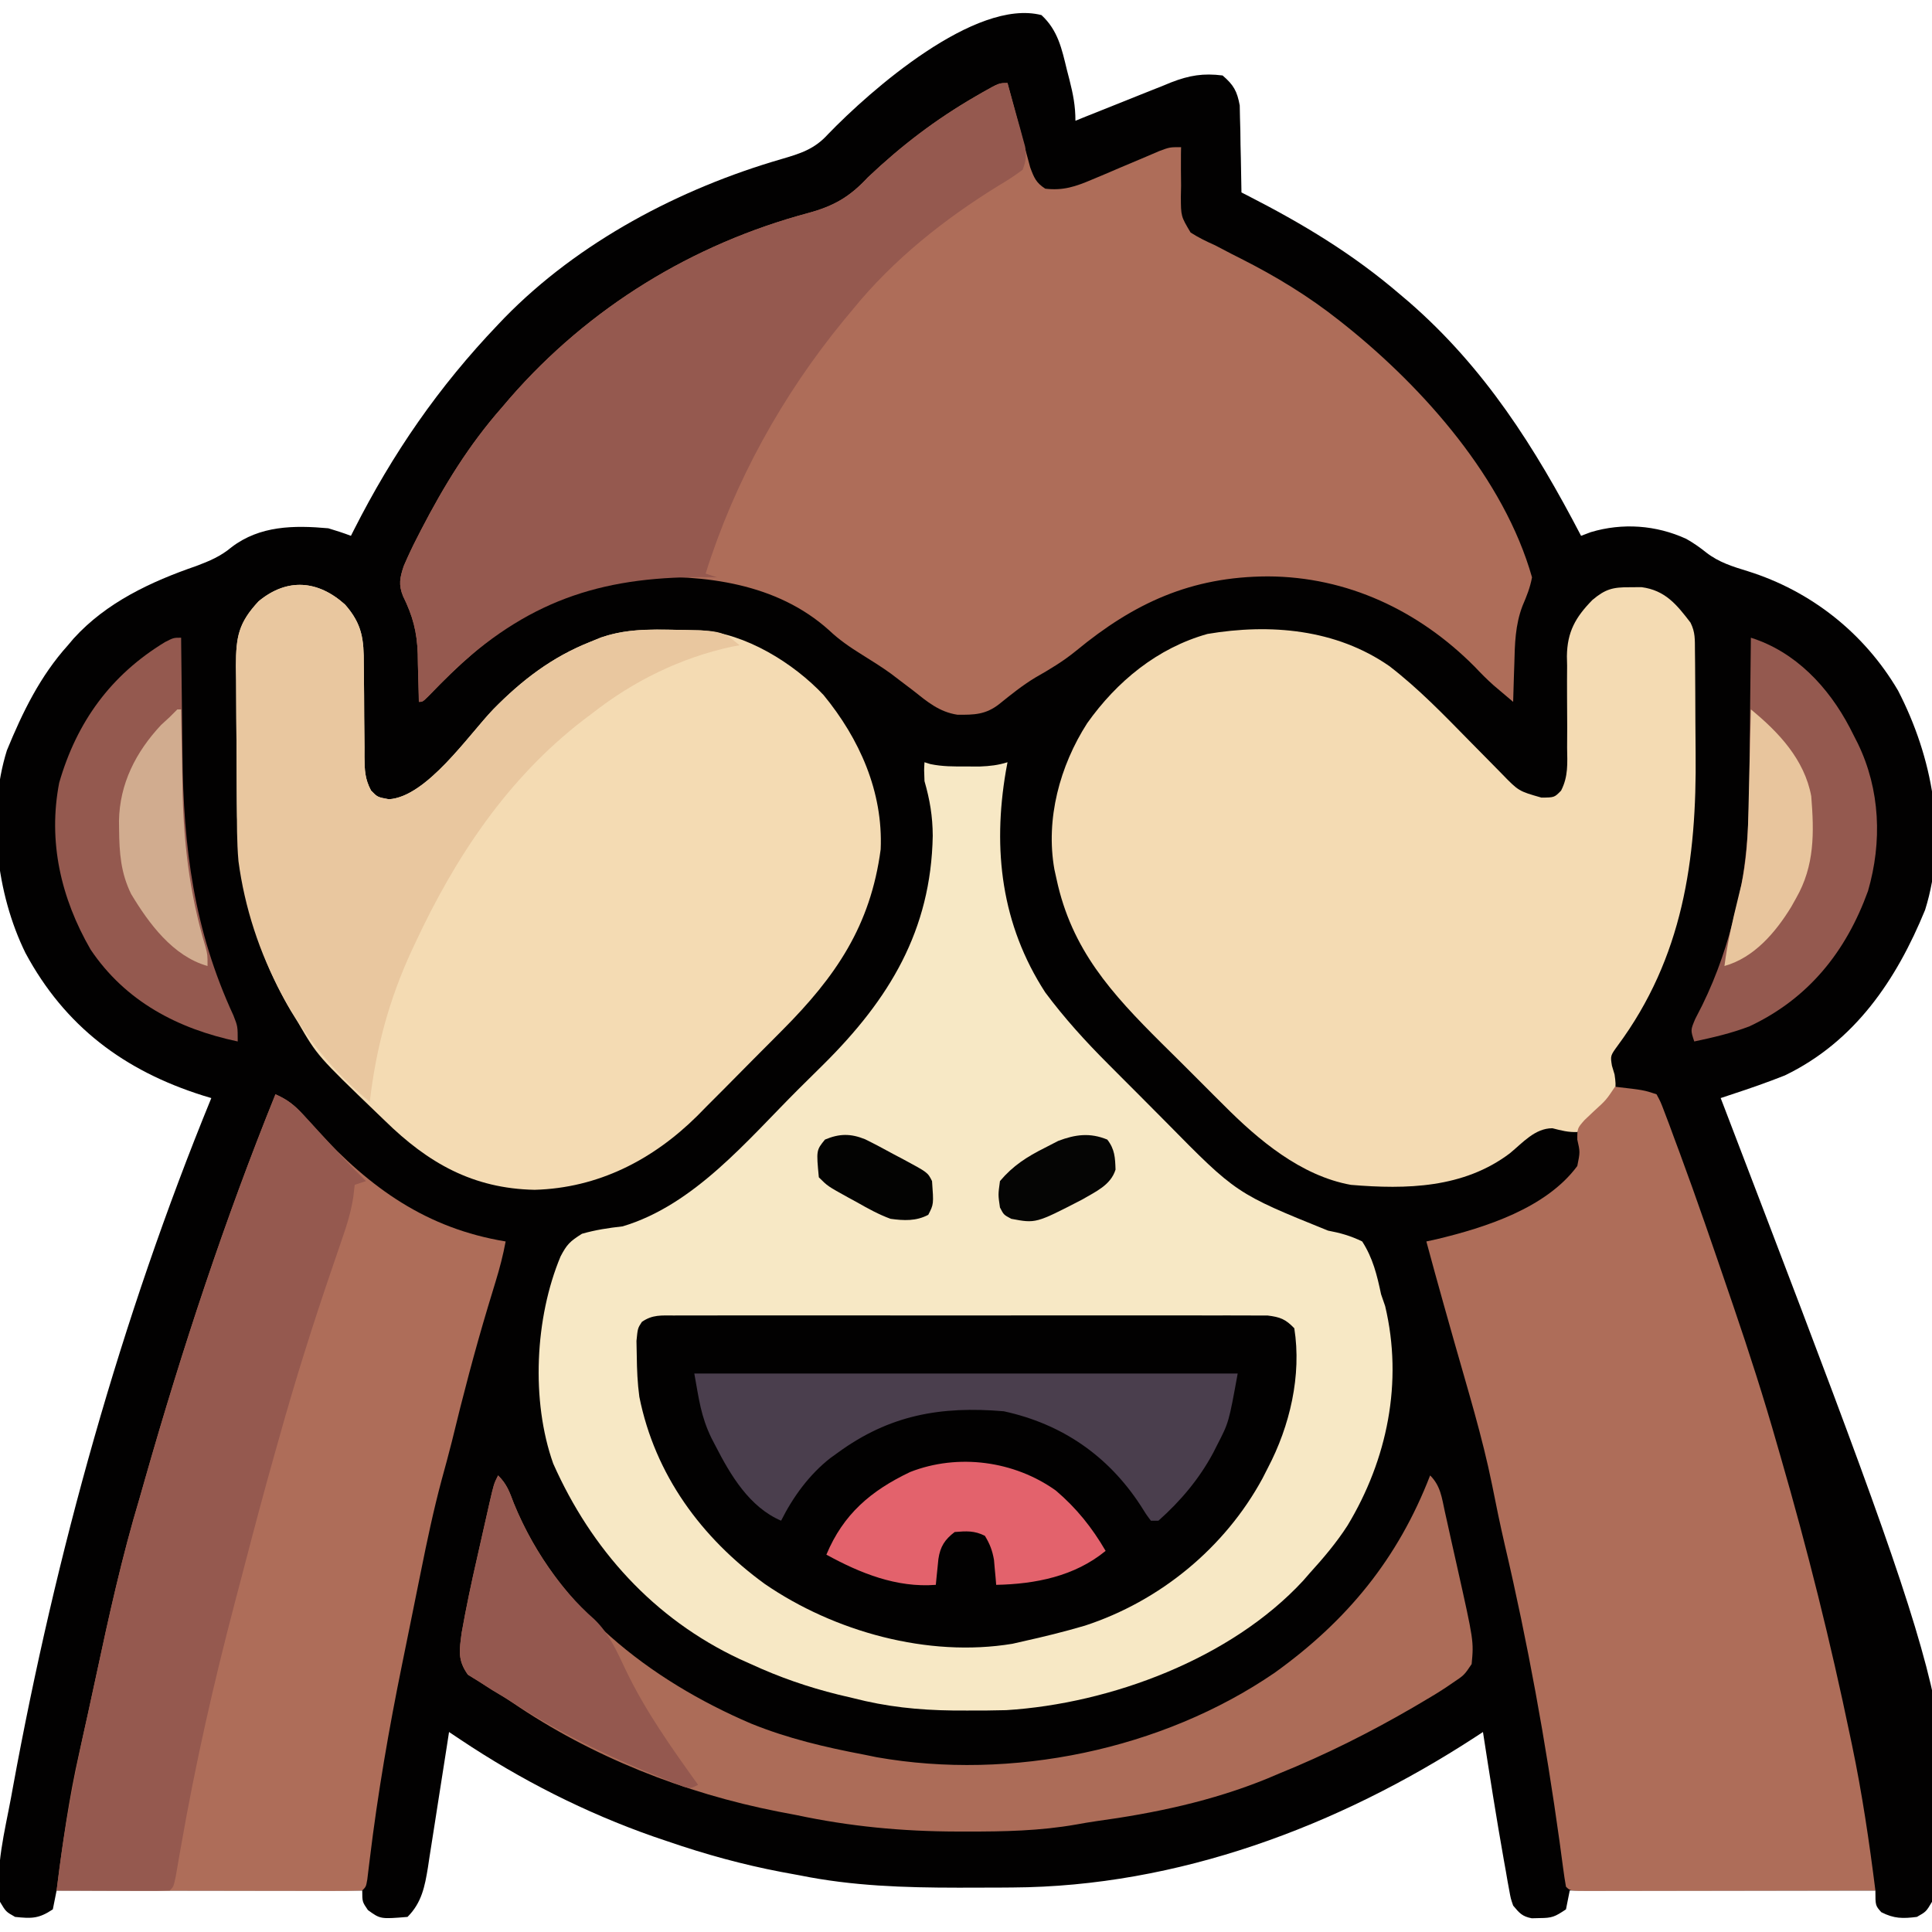 <?xml version="1.0" encoding="UTF-8"?>
<svg version="1.1" xmlns="http://www.w3.org/2000/svg" width="512" height="512">
<path d="M0 0 C4.384 4.055 5.395 8.966 6.75 14.562 C6.97 15.413 7.191 16.263 7.418 17.139 C8.38 20.949 9 24.029 9 28 C9.897 27.636 10.794 27.273 11.719 26.898 C15.075 25.543 18.439 24.205 21.805 22.873 C23.256 22.296 24.705 21.714 26.152 21.127 C28.242 20.28 30.339 19.451 32.438 18.625 C33.074 18.363 33.711 18.1 34.367 17.83 C39.203 15.956 42.904 15.357 48 16 C50.939 18.524 51.844 20.156 52.546 23.954 C52.567 25.017 52.588 26.08 52.609 27.176 C52.642 28.333 52.674 29.49 52.707 30.682 C52.721 31.88 52.735 33.078 52.75 34.312 C52.794 36.139 52.794 36.139 52.84 38.002 C52.91 41.001 52.963 44 53 47 C53.513 47.261 54.025 47.522 54.554 47.791 C69.223 55.293 82.441 63.224 95 74 C95.81 74.686 96.619 75.372 97.453 76.078 C117.508 93.545 130.792 114.574 143 138 C144.276 137.517 144.276 137.517 145.578 137.023 C154.004 134.503 162.892 135.147 170.859 138.797 C172.802 139.889 174.45 141.051 176.188 142.438 C179.538 145.037 183.185 146.149 187.188 147.375 C203.954 152.633 218.053 163.78 227 179 C236.055 196.52 240.242 217.813 234.168 237.148 C226.593 255.642 215.572 272.039 197 281 C192.38 282.831 187.725 284.458 183 286 C182.01 286.33 181.02 286.66 180 287 C180.473 288.229 180.473 288.229 180.955 289.483 C243.155 451.995 243.155 451.995 236 500 C234.438 502.625 234.438 502.625 232 504 C228.254 504.468 225.941 504.482 222.562 502.75 C221 501 221 501 221 497 C194.27 497 167.54 497 140 497 C139.67 498.65 139.34 500.3 139 502 C136.031 503.979 135.343 504.294 132 504.312 C131.319 504.329 130.639 504.346 129.938 504.363 C127.393 503.886 126.646 502.971 125 501 C124.356 499.128 124.356 499.128 123.973 496.992 C123.747 495.776 123.747 495.776 123.517 494.536 C123.367 493.658 123.217 492.78 123.062 491.875 C122.898 490.967 122.734 490.058 122.565 489.122 C120.546 477.777 118.763 466.388 117 455 C115.981 455.667 115.981 455.667 114.941 456.347 C78.63 479.997 36.048 495.976 -7.73 496.203 C-8.635 496.21 -9.54 496.217 -10.473 496.224 C-13.378 496.242 -16.282 496.248 -19.188 496.25 C-20.178 496.251 -21.168 496.252 -22.188 496.253 C-36.351 496.243 -50.08 495.82 -64 493 C-65.652 492.694 -67.305 492.39 -68.957 492.086 C-79.217 490.126 -89.13 487.402 -99 484 C-100.235 483.582 -101.47 483.165 -102.742 482.734 C-120.869 476.389 -138.053 467.666 -154 457 C-154.99 456.34 -155.98 455.68 -157 455 C-157.196 456.276 -157.393 457.553 -157.595 458.868 C-158.328 463.613 -159.075 468.355 -159.826 473.097 C-160.149 475.148 -160.468 477.199 -160.783 479.251 C-161.237 482.204 -161.705 485.155 -162.176 488.105 C-162.313 489.02 -162.451 489.935 -162.593 490.877 C-163.411 495.908 -164.245 500.245 -168 504 C-175.187 504.589 -175.187 504.589 -178.5 502.188 C-180 500 -180 500 -180 497 C-206.73 497 -233.46 497 -261 497 C-261.33 498.65 -261.66 500.3 -262 502 C-265.721 504.48 -267.598 504.463 -272 504 C-274.438 502.625 -274.438 502.625 -276 500 C-277.281 490.875 -274.717 481.265 -273.062 472.312 C-272.908 471.465 -272.753 470.617 -272.594 469.743 C-261.246 407.715 -243.933 345.4 -220 287 C-220.727 286.781 -221.454 286.562 -222.203 286.336 C-243.091 279.748 -258.792 267.996 -269.238 248.578 C-276.969 232.877 -279.466 211.763 -274.172 194.855 C-270.027 184.756 -265.366 175.167 -258 167 C-257.257 166.12 -257.257 166.12 -256.5 165.223 C-247.822 155.655 -235.99 150.128 -224 146 C-220.507 144.686 -217.514 143.433 -214.625 141 C-207.123 135.284 -198.116 135.177 -189 136 C-186.979 136.601 -184.97 137.25 -183 138 C-182.749 137.503 -182.499 137.006 -182.241 136.494 C-171.907 116.119 -159.799 98.539 -144 82 C-143.466 81.44 -142.933 80.88 -142.383 80.304 C-122.67 60.071 -95.818 45.955 -68.906 38.156 C-63.889 36.69 -60.136 35.532 -56.562 31.562 C-45.315 19.915 -17.52 -4.506 0 0 Z " fill="#020101" transform="translate(276,4)"/>
<path d="M0 0 C0.516 0.162 1.031 0.325 1.562 0.492 C4.742 1.155 7.754 1.132 11 1.125 C12.217 1.128 13.434 1.13 14.688 1.133 C17.348 1.026 19.482 0.793 22 0 C21.856 0.788 21.711 1.575 21.562 2.387 C18.023 23.155 20.364 43.044 32 61 C37.081 67.825 42.694 74.002 48.707 80.008 C49.916 81.223 49.916 81.223 51.15 82.463 C52.842 84.162 54.537 85.857 56.235 87.55 C58.804 90.117 61.361 92.697 63.916 95.277 C82.631 114.292 82.631 114.292 106.934 124.123 C110.238 124.744 112.969 125.521 116 127 C118.838 131.435 119.92 135.889 121 141 C121.357 142.034 121.714 143.068 122.082 144.133 C126.871 164.307 122.638 184.829 112.116 202.263 C109.16 206.863 105.669 210.961 102 215 C101.192 215.93 101.192 215.93 100.367 216.879 C81.22 237.614 49.274 249.484 21.665 251.208 C18.191 251.303 14.726 251.329 11.25 251.312 C9.404 251.306 9.404 251.306 7.521 251.3 C-1.701 251.186 -10.075 250.313 -19 248 C-20.277 247.698 -21.555 247.397 -22.871 247.086 C-30.934 245.088 -38.462 242.479 -46 239 C-47.479 238.339 -47.479 238.339 -48.988 237.664 C-71.795 226.956 -88.297 208.589 -98.387 185.879 C-104.315 169.218 -103.236 147.202 -96.449 130.977 C-94.766 127.767 -93.978 126.986 -90.77 124.961 C-87.157 123.929 -83.729 123.417 -80 123 C-61.025 117.342 -46.976 100.18 -33.38 86.62 C-31.18 84.43 -28.97 82.251 -26.76 80.072 C-9.36 62.806 1.725 44.628 2.188 19.5 C2.157 14.28 1.427 9.994 0 5 C-0.125 2 -0.125 2 0 0 Z " fill="#F7E8C5" transform="translate(245,202)"/>
<path d="M0 0 C0.196 0.742 0.393 1.483 0.595 2.247 C1.49 5.605 2.401 8.959 3.312 12.312 C3.621 13.48 3.93 14.647 4.248 15.85 C4.554 16.968 4.86 18.086 5.176 19.238 C5.592 20.786 5.592 20.786 6.017 22.365 C7.037 25.099 7.555 26.417 10 28 C14.719 28.572 18.069 27.435 22.387 25.594 C23.572 25.097 24.757 24.601 25.979 24.09 C27.215 23.561 28.451 23.031 29.688 22.5 C32.126 21.462 34.568 20.433 37.012 19.406 C38.089 18.945 39.166 18.485 40.276 18.01 C43 17 43 17 46 17 C45.983 17.915 45.983 17.915 45.965 18.848 C45.935 21.629 45.967 24.407 46 27.188 C45.981 28.147 45.961 29.107 45.941 30.096 C45.958 35.315 45.958 35.315 48.527 39.627 C50.625 40.967 52.724 41.993 55 43 C56.484 43.77 57.966 44.544 59.445 45.324 C60.205 45.708 60.965 46.091 61.747 46.486 C71.143 51.234 79.752 56.461 88 63 C88.576 63.456 89.151 63.912 89.744 64.382 C110.407 80.978 131.612 104.92 139 131 C138.484 133.773 137.604 135.929 136.48 138.562 C134.544 143.639 134.442 148.617 134.312 154 C134.278 154.966 134.244 155.931 134.209 156.926 C134.127 159.284 134.058 161.641 134 164 C132.898 163.071 131.798 162.14 130.699 161.207 C130.087 160.689 129.474 160.17 128.843 159.636 C127.068 158.061 125.437 156.415 123.812 154.688 C109.034 139.811 90.047 130.828 69 130.75 C48.667 130.821 33.564 137.776 18.184 150.461 C14.78 153.243 11.144 155.424 7.324 157.59 C3.933 159.647 0.893 162.09 -2.188 164.582 C-5.782 167.394 -8.813 167.455 -13.277 167.41 C-18.066 166.689 -21.291 163.958 -25 161 C-26.289 160.018 -27.581 159.038 -28.875 158.062 C-29.521 157.569 -30.167 157.075 -30.832 156.566 C-33.34 154.754 -35.934 153.132 -38.562 151.5 C-41.744 149.518 -44.597 147.579 -47.312 145 C-61.18 132.536 -80.205 130.235 -98 131 C-120.886 132.887 -138.082 146.467 -153.391 162.418 C-155 164 -155 164 -156 164 C-156.009 163.411 -156.019 162.822 -156.028 162.215 C-156.083 159.497 -156.166 156.78 -156.25 154.062 C-156.264 153.136 -156.278 152.21 -156.293 151.256 C-156.5 145.361 -157.601 141.257 -160.188 135.984 C-161.429 132.951 -161.024 131.068 -160 128 C-158.902 125.448 -157.772 123.023 -156.5 120.562 C-155.968 119.522 -155.968 119.522 -155.426 118.46 C-149.343 106.721 -142.767 95.96 -134 86 C-133.292 85.171 -132.585 84.342 -131.855 83.488 C-110.936 59.479 -83.464 42.658 -52.75 34.438 C-45.943 32.578 -41.782 30.151 -37 25 C-28.12 16.594 -19.063 9.675 -8.5 3.562 C-7.582 3.031 -7.582 3.031 -6.645 2.488 C-2.248 0 -2.248 0 0 0 Z " fill="#AE6D59" transform="translate(267,22)"/>
<path d="M0 0 C1.529 -0.012 1.529 -0.012 3.09 -0.023 C9.391 0.821 12.408 4.604 16.062 9.375 C17.353 11.955 17.211 13.843 17.24 16.732 C17.259 18.417 17.259 18.417 17.278 20.135 C17.286 21.359 17.293 22.583 17.301 23.844 C17.309 25.108 17.317 26.372 17.325 27.674 C17.339 30.364 17.35 33.054 17.358 35.745 C17.366 38.47 17.387 41.194 17.419 43.919 C17.729 72.225 14.024 98.172 -3.234 121.477 C-5.184 124.165 -5.184 124.165 -4.758 126.797 C-4.528 127.565 -4.299 128.333 -4.062 129.125 C-3.499 132.824 -3.734 134.052 -5.766 137.277 C-8.342 140.095 -10.705 142.337 -13.938 144.375 C-16.369 144.468 -18.187 143.97 -20.535 143.371 C-25.175 143.379 -28.371 147.189 -31.805 150.008 C-44.066 159.273 -59.205 159.612 -73.938 158.375 C-87.191 155.983 -98.467 146.468 -107.664 137.215 C-108.537 136.348 -109.41 135.481 -110.31 134.588 C-112.142 132.763 -113.968 130.933 -115.79 129.099 C-118.547 126.328 -121.327 123.582 -124.109 120.838 C-137.372 107.635 -147.923 96.086 -151.938 77.375 C-152.127 76.516 -152.316 75.658 -152.512 74.773 C-154.885 61.403 -151.071 47.325 -143.832 36.047 C-135.973 24.963 -125.249 16.111 -111.938 12.375 C-95.353 9.578 -77.882 11.064 -63.746 20.9 C-56.02 26.841 -49.31 33.809 -42.5 40.75 C-40.745 42.532 -38.989 44.313 -37.23 46.091 C-36.146 47.188 -35.064 48.287 -33.985 49.389 C-29.492 54.028 -29.492 54.028 -23.438 55.75 C-20.009 55.719 -20.009 55.719 -18.238 53.905 C-16.303 50.14 -16.574 46.688 -16.637 42.516 C-16.629 40.742 -16.621 38.969 -16.611 37.195 C-16.614 34.413 -16.625 31.631 -16.653 28.849 C-16.673 26.154 -16.657 23.461 -16.637 20.766 C-16.655 19.945 -16.674 19.123 -16.693 18.277 C-16.612 11.835 -14.425 7.954 -9.938 3.375 C-6.494 0.481 -4.534 -0.034 0 0 Z " fill="#F4DBB3" transform="translate(431.938,155.625)"/>
<path d="M0 0 C4.544 5.199 4.973 9.199 4.949 15.863 C4.96 16.735 4.971 17.606 4.982 18.504 C5.028 22.219 5.039 25.933 5.054 29.649 C5.07 32.366 5.103 35.083 5.137 37.801 C5.134 38.639 5.131 39.478 5.128 40.342 C5.173 43.832 5.22 46.157 6.877 49.275 C8.576 51.022 8.576 51.022 11.605 51.578 C21.606 50.967 32.74 34.537 39.244 27.762 C46.824 20.037 54.789 13.914 64.918 9.891 C65.874 9.501 66.831 9.112 67.816 8.711 C75.549 6.03 83.473 6.598 91.543 6.766 C92.421 6.782 93.299 6.799 94.203 6.816 C106.052 7.569 118.831 15.47 126.793 23.953 C136.308 35.535 142.598 49.582 141.93 64.855 C139.236 85.124 130.055 98.547 115.836 112.809 C114.627 114.028 114.627 114.028 113.393 115.271 C111.701 116.974 110.006 118.674 108.308 120.371 C105.737 122.947 103.182 125.538 100.627 128.131 C98.968 129.795 97.309 131.459 95.648 133.121 C94.899 133.885 94.15 134.649 93.378 135.435 C81.528 147.186 67.029 154.618 50.23 155.078 C33.871 154.754 21.996 147.989 10.543 136.766 C9.922 136.169 9.3 135.572 8.66 134.957 C-7.294 119.613 -7.294 119.613 -12.457 110.766 C-13.416 109.215 -13.416 109.215 -14.395 107.633 C-24.437 90.677 -28.579 71.883 -28.695 52.387 C-28.703 51.101 -28.711 49.816 -28.72 48.491 C-28.735 45.781 -28.745 43.07 -28.752 40.36 C-28.763 36.897 -28.798 33.436 -28.837 29.974 C-28.87 26.653 -28.874 23.332 -28.883 20.012 C-28.9 18.774 -28.918 17.536 -28.936 16.261 C-28.916 8.463 -28.23 4.828 -22.93 -0.879 C-15.308 -7.192 -7.132 -6.437 0 0 Z " fill="#F4DBB3" transform="translate(91.457,160.234)"/>
<path d="M0 0 C7.625 0.875 7.625 0.875 11 2 C12.096 4.03 12.096 4.03 13.137 6.789 C13.541 7.853 13.946 8.917 14.363 10.013 C14.8 11.205 15.237 12.397 15.688 13.625 C16.158 14.886 16.628 16.148 17.098 17.409 C21.736 29.947 26.056 42.6 30.375 55.25 C30.717 56.25 31.059 57.251 31.412 58.281 C35.563 70.445 39.489 82.635 43 95 C43.451 96.555 43.451 96.555 43.91 98.142 C50.984 122.587 57.139 147.212 62.312 172.125 C62.477 172.909 62.642 173.694 62.812 174.502 C65.483 187.26 67.37 200.07 69 213 C58.456 213.023 47.912 213.041 37.369 213.052 C32.473 213.057 27.578 213.064 22.682 213.075 C17.962 213.086 13.242 213.092 8.522 213.095 C6.717 213.097 4.912 213.1 3.107 213.106 C0.587 213.113 -1.932 213.114 -4.451 213.114 C-5.582 213.119 -5.582 213.119 -6.735 213.124 C-11.886 213.114 -11.886 213.114 -13 212 C-13.3 210.344 -13.542 208.677 -13.762 207.008 C-13.908 205.928 -14.054 204.849 -14.204 203.737 C-14.364 202.545 -14.523 201.353 -14.688 200.125 C-18.381 173.582 -23.119 147.403 -29.238 121.312 C-30.447 116.059 -31.541 110.783 -32.583 105.494 C-35.165 92.757 -39.025 80.249 -42.562 67.75 C-43.335 65.016 -44.107 62.281 -44.879 59.547 C-45.062 58.898 -45.245 58.25 -45.434 57.582 C-46.988 52.063 -48.505 46.535 -50 41 C-49.103 40.804 -48.206 40.608 -47.281 40.406 C-34.354 37.308 -18.248 32.176 -10 21 C-9.247 17.286 -9.247 17.286 -10 14 C-10 11 -10 11 -8.066 8.809 C-7.24 8.026 -6.414 7.244 -5.562 6.438 C-2.362 3.531 -2.362 3.531 0 0 Z " fill="#AE6D59" transform="translate(428,288)"/>
<path d="M0 0 C3.101 1.363 5.037 2.858 7.285 5.379 C7.893 6.049 8.5 6.719 9.126 7.409 C9.765 8.119 10.404 8.83 11.062 9.562 C25.184 24.921 40.058 35.547 61 39 C60.335 42.602 59.436 46.049 58.363 49.551 C58.036 50.63 57.709 51.709 57.372 52.821 C56.848 54.549 56.848 54.549 56.312 56.312 C52.763 68.135 49.651 80.016 46.75 92.011 C45.896 95.415 44.969 98.795 44.043 102.18 C41.895 110.186 40.193 118.25 38.562 126.375 C38.26 127.868 37.957 129.361 37.653 130.854 C37.048 133.835 36.446 136.817 35.846 139.8 C35.086 143.579 34.316 147.356 33.543 151.133 C30.056 168.248 27.099 185.308 25.001 202.651 C24.885 203.592 24.768 204.534 24.648 205.504 C24.547 206.348 24.446 207.191 24.341 208.061 C24 210 24 210 23 211 C20.475 211.095 17.977 211.126 15.451 211.114 C14.266 211.114 14.266 211.114 13.056 211.114 C10.432 211.113 7.808 211.105 5.184 211.098 C3.369 211.096 1.554 211.094 -0.26 211.093 C-5.046 211.09 -9.832 211.08 -14.617 211.069 C-19.497 211.058 -24.376 211.054 -29.256 211.049 C-38.837 211.038 -48.419 211.021 -58 211 C-56.437 198.718 -54.748 186.58 -52 174.5 C-51.752 173.381 -51.505 172.262 -51.25 171.109 C-50.753 168.864 -50.253 166.619 -49.75 164.375 C-48.98 160.91 -48.235 157.44 -47.496 153.969 C-44.126 138.192 -40.648 122.454 -36 107 C-35.515 105.307 -35.032 103.613 -34.551 101.918 C-24.719 67.447 -13.435 33.235 0 0 Z " fill="#AE6D59" transform="translate(73,290)"/>
<path d="M0 0 C0.682 -0.005 1.363 -0.009 2.066 -0.014 C4.355 -0.026 6.644 -0.017 8.933 -0.007 C10.573 -0.011 12.212 -0.017 13.851 -0.023 C18.308 -0.037 22.764 -0.032 27.221 -0.022 C31.881 -0.014 36.541 -0.021 41.201 -0.026 C49.028 -0.032 56.855 -0.024 64.683 -0.01 C73.736 0.006 82.788 0.001 91.841 -0.016 C99.609 -0.029 107.376 -0.031 115.143 -0.023 C119.785 -0.019 124.426 -0.018 129.067 -0.028 C133.431 -0.037 137.795 -0.031 142.16 -0.013 C143.762 -0.009 145.365 -0.01 146.968 -0.017 C149.154 -0.025 151.339 -0.015 153.525 0 C154.749 0.001 155.973 0.002 157.234 0.003 C160.586 0.413 162.001 0.962 164.326 3.381 C166.315 15.877 163.143 29.313 157.326 40.381 C156.856 41.304 156.385 42.227 155.9 43.178 C145.926 61.556 128.747 75.685 108.837 82.195 C103.383 83.801 97.877 85.158 92.326 86.381 C90.994 86.686 90.994 86.686 89.635 86.998 C67.256 90.709 42.375 83.762 23.998 71.143 C7.18 58.909 -5.097 42.216 -9.24 21.557 C-9.738 17.913 -9.88 14.37 -9.924 10.693 C-9.95 9.39 -9.975 8.087 -10.002 6.744 C-9.674 3.381 -9.674 3.381 -8.57 1.695 C-5.734 -0.27 -3.427 0.003 0 0 Z " fill="#020101" transform="translate(178.674,348.619)"/>
<path d="M0 0 C0.87 3.079 1.718 6.164 2.562 9.25 C2.933 10.559 2.933 10.559 3.311 11.895 C3.539 12.739 3.768 13.583 4.004 14.453 C4.219 15.228 4.433 16.003 4.655 16.802 C5.04 19.258 4.916 20.694 4 23 C1.935 24.534 -0.043 25.831 -2.25 27.125 C-16.712 36.024 -30.259 46.771 -41 60 C-41.808 60.971 -42.616 61.941 -43.449 62.941 C-59.66 82.718 -72.336 105.568 -80 130 C-79.01 130.33 -78.02 130.66 -77 131 C-77.86 130.984 -77.86 130.984 -78.737 130.968 C-106.014 130.536 -125.708 136.391 -146 155 C-148.508 157.434 -150.971 159.896 -153.391 162.418 C-155 164 -155 164 -156 164 C-156.009 163.411 -156.019 162.822 -156.028 162.215 C-156.083 159.497 -156.166 156.78 -156.25 154.062 C-156.264 153.136 -156.278 152.21 -156.293 151.256 C-156.5 145.361 -157.601 141.257 -160.188 135.984 C-161.429 132.951 -161.024 131.068 -160 128 C-158.902 125.448 -157.772 123.023 -156.5 120.562 C-155.968 119.522 -155.968 119.522 -155.426 118.46 C-149.343 106.721 -142.767 95.96 -134 86 C-133.292 85.171 -132.585 84.342 -131.855 83.488 C-110.936 59.479 -83.464 42.658 -52.75 34.438 C-45.943 32.578 -41.782 30.151 -37 25 C-28.12 16.594 -19.063 9.675 -8.5 3.562 C-7.582 3.031 -7.582 3.031 -6.645 2.488 C-2.248 0 -2.248 0 0 0 Z " fill="#95594F" transform="translate(267,22)"/>
<path d="M0 0 C2.366 2.366 2.998 4.316 4.188 7.438 C15.529 35.193 40.118 54.244 67 65.75 C76.723 69.708 86.71 72.051 97 74 C98.112 74.227 99.225 74.454 100.371 74.688 C135.985 80.965 175.956 72.748 205.82 52.285 C225.03 38.48 238.478 22.065 247 0 C249.782 2.782 250.096 5.923 250.91 9.648 C251.083 10.416 251.255 11.184 251.432 11.975 C251.797 13.607 252.157 15.239 252.514 16.873 C253.053 19.333 253.609 21.79 254.166 24.246 C258.574 43.945 258.574 43.945 258 50 C256.027 52.938 256.027 52.938 252.938 55 C252.367 55.39 251.797 55.779 251.21 56.181 C249.177 57.526 247.104 58.768 245 60 C244.168 60.49 243.336 60.981 242.479 61.486 C231.013 68.144 219.285 74.024 207 79 C205.943 79.447 204.886 79.895 203.797 80.355 C189.239 86.299 174.004 89.517 158.475 91.636 C156.71 91.895 154.951 92.192 153.197 92.513 C143.532 94.217 134.034 94.396 124.25 94.375 C123.393 94.375 122.537 94.375 121.654 94.375 C107.103 94.346 93.252 93.039 79 90 C77.408 89.694 75.816 89.39 74.223 89.09 C49.338 84.204 24.744 74.526 3.789 60.194 C1.997 58.998 0.168 57.894 -1.684 56.793 C-2.811 56.073 -3.938 55.35 -5.062 54.625 C-6.534 53.716 -6.534 53.716 -8.035 52.789 C-10.785 48.886 -10.244 46.315 -9.646 41.678 C-8.476 35.016 -7.074 28.417 -5.562 21.824 C-4.993 19.347 -4.437 16.867 -3.883 14.387 C-3.527 12.807 -3.17 11.228 -2.812 9.648 C-2.646 8.909 -2.479 8.169 -2.307 7.408 C-1.117 2.235 -1.117 2.235 0 0 Z " fill="#AC6C58" transform="translate(132,391)"/>
<path d="M0 0 C3.17 1.388 5.165 2.976 7.496 5.52 C8.458 6.559 8.458 6.559 9.439 7.619 C10.099 8.343 10.758 9.067 11.438 9.812 C12.748 11.236 14.059 12.66 15.371 14.082 C16.299 15.091 16.299 15.091 17.246 16.12 C19.442 18.473 21.702 20.746 24 23 C22.515 23.495 22.515 23.495 21 24 C20.886 24.996 20.772 25.992 20.655 27.018 C20.072 31.073 18.868 34.855 17.523 38.715 C17.154 39.801 17.154 39.801 16.778 40.91 C16.253 42.455 15.725 43.999 15.196 45.543 C10.042 60.583 5.265 75.682 1 91 C0.549 92.598 0.097 94.195 -0.355 95.793 C-3.113 105.579 -5.72 115.404 -8.28 125.243 C-9.08 128.307 -9.888 131.368 -10.695 134.43 C-16.349 155.932 -21.216 177.398 -25.033 199.297 C-25.157 199.999 -25.281 200.7 -25.408 201.423 C-25.747 203.35 -26.081 205.278 -26.415 207.206 C-27 210 -27 210 -28 211 C-30.219 211.088 -32.44 211.107 -34.66 211.098 C-35.657 211.096 -35.657 211.096 -36.674 211.093 C-38.803 211.088 -40.933 211.075 -43.062 211.062 C-44.503 211.057 -45.944 211.053 -47.385 211.049 C-50.923 211.038 -54.462 211.021 -58 211 C-56.166 195.231 -53.223 179.861 -49.75 164.375 C-48.98 160.91 -48.235 157.44 -47.496 153.969 C-44.126 138.192 -40.648 122.454 -36 107 C-35.515 105.307 -35.032 103.613 -34.551 101.918 C-24.719 67.447 -13.435 33.235 0 0 Z " fill="#95594F" transform="translate(73,290)"/>
<path d="M0 0 C4.544 5.199 4.973 9.199 4.949 15.863 C4.96 16.735 4.971 17.606 4.982 18.504 C5.028 22.219 5.039 25.933 5.054 29.649 C5.07 32.366 5.103 35.083 5.137 37.801 C5.134 38.639 5.131 39.478 5.128 40.342 C5.173 43.832 5.22 46.157 6.877 49.275 C8.576 51.022 8.576 51.022 11.605 51.578 C21.606 50.967 32.74 34.537 39.244 27.762 C46.824 20.037 54.789 13.914 64.918 9.891 C65.874 9.501 66.831 9.112 67.816 8.711 C73.007 6.911 77.829 6.603 83.293 6.641 C84.356 6.647 84.356 6.647 85.44 6.653 C99.744 6.805 99.744 6.805 104.543 10.766 C103.874 10.889 103.205 11.013 102.516 11.141 C89.009 14.041 76.391 20.249 65.543 28.766 C64.727 29.381 63.911 29.995 63.07 30.629 C42.968 46.133 29.152 66.994 18.543 89.766 C18.258 90.374 17.973 90.983 17.679 91.61 C11.649 104.639 8.185 117.549 6.543 131.766 C-12.573 116.234 -25.005 92.446 -28.262 67.985 C-28.717 62.801 -28.664 57.587 -28.695 52.387 C-28.703 51.101 -28.711 49.816 -28.72 48.491 C-28.735 45.781 -28.745 43.07 -28.752 40.36 C-28.763 36.897 -28.798 33.436 -28.837 29.974 C-28.87 26.653 -28.874 23.332 -28.883 20.012 C-28.9 18.774 -28.918 17.536 -28.936 16.261 C-28.916 8.463 -28.23 4.828 -22.93 -0.879 C-15.308 -7.192 -7.132 -6.437 0 0 Z " fill="#E9C79F" transform="translate(91.457,160.234)"/>
<path d="M0 0 C47.52 0 95.04 0 144 0 C141.641 12.975 141.641 12.975 138.562 18.938 C138.223 19.608 137.883 20.279 137.533 20.971 C133.824 27.911 128.872 33.781 123 39 C122.34 39 121.68 39 121 39 C119.703 37.277 119.703 37.277 118.25 34.938 C109.714 21.858 97.521 13.361 82 10 C65.319 8.583 51.714 10.968 38 21 C37.343 21.473 36.685 21.946 36.008 22.434 C30.47 26.777 26.14 32.719 23 39 C14.59 35.401 9.572 26.904 5.562 19.062 C5.233 18.431 4.903 17.8 4.563 17.15 C1.714 11.274 1.253 6.893 0 0 Z " fill="#4A3E4D" transform="translate(184,364)"/>
<path d="M0 0 C11.836 3.732 20.577 13.071 26.234 23.877 C26.59 24.578 26.946 25.278 27.312 26 C27.65 26.665 27.988 27.329 28.336 28.014 C34.278 40.251 34.821 54.104 31.039 67.129 C25.227 83.188 15.286 95.609 -0.328 102.969 C-5.092 104.807 -10.012 105.946 -15 107 C-16 104 -16 104 -14.742 101.023 C-14.125 99.805 -13.502 98.589 -12.875 97.375 C-8.866 89.187 -6.085 80.881 -4 72 C-3.613 70.476 -3.613 70.476 -3.218 68.921 C-0.127 55.104 -0.436 41.095 -0.312 27 C-0.279 24.375 -0.245 21.75 -0.209 19.125 C-0.125 12.75 -0.056 6.375 0 0 Z " fill="#94594F" transform="translate(464,169)"/>
<path d="M0 0 C0.006 0.664 0.012 1.328 0.018 2.012 C0.082 9.005 0.167 15.999 0.262 22.992 C0.295 25.592 0.324 28.192 0.346 30.792 C0.571 55.643 3.402 77.447 13.863 100.109 C15 103 15 103 15 107 C-0.869 103.646 -14.76 96.395 -24 82.625 C-31.861 68.996 -35.319 54.032 -32.316 38.453 C-27.674 22.348 -18.644 9.875 -4.25 1.145 C-2 0 -2 0 0 0 Z " fill="#94594F" transform="translate(48,169)"/>
<path d="M0 0 C2.366 2.366 2.998 4.316 4.188 7.438 C8.868 18.891 16.155 29.927 25.5 38.125 C29.485 41.956 31.539 46.753 33.877 51.669 C39.065 62.496 46.02 72.259 53 82 C51 83 51 83 49.191 82.506 C48.465 82.217 47.74 81.927 46.992 81.629 C46.178 81.306 45.364 80.983 44.526 80.65 C43.651 80.291 42.776 79.932 41.875 79.562 C40.976 79.197 40.078 78.832 39.152 78.455 C26.102 73.066 13.824 66.74 2 59 C0.831 58.305 -0.338 57.611 -1.508 56.918 C-2.632 56.198 -3.755 55.476 -4.875 54.75 C-5.883 54.126 -6.891 53.502 -7.93 52.859 C-10.795 48.902 -10.272 46.412 -9.653 41.674 C-8.47 35.015 -7.074 28.415 -5.562 21.824 C-4.993 19.347 -4.437 16.867 -3.883 14.387 C-3.527 12.807 -3.17 11.228 -2.812 9.648 C-2.646 8.909 -2.479 8.169 -2.307 7.408 C-1.117 2.235 -1.117 2.235 0 0 Z " fill="#94584F" transform="translate(132,391)"/>
<path d="M0 0 C5.46 4.654 9.58 9.791 13.18 15.98 C4.967 22.733 -5.444 24.775 -15.82 24.98 C-15.869 24.377 -15.918 23.774 -15.969 23.152 C-16.044 22.353 -16.118 21.554 -16.195 20.73 C-16.3 19.547 -16.3 19.547 -16.406 18.34 C-16.842 15.86 -17.504 14.121 -18.82 11.98 C-21.619 10.581 -23.725 10.728 -26.82 10.98 C-29.447 12.973 -30.657 14.861 -31.137 18.145 C-31.218 18.957 -31.299 19.769 -31.383 20.605 C-31.467 21.423 -31.55 22.24 -31.637 23.082 C-31.728 24.022 -31.728 24.022 -31.82 24.98 C-42.191 25.794 -51.846 21.907 -60.82 16.98 C-56.325 6.232 -49.033 0.034 -38.617 -4.926 C-25.898 -9.9 -11.002 -7.878 0 0 Z " fill="#E3626C" transform="translate(279.82,395.02)"/>
<path d="M0 0 C0.33 0 0.66 0 1 0 C1.015 1.032 1.029 2.064 1.044 3.127 C1.103 7.043 1.18 10.959 1.262 14.874 C1.295 16.553 1.323 18.231 1.346 19.909 C1.555 34.689 3.16 48.69 7.449 62.898 C8 65 8 65 8 68 C-1.172 65.42 -7.579 56.706 -12.258 48.902 C-14.997 43.318 -15.379 37.992 -15.438 31.875 C-15.448 31.123 -15.458 30.371 -15.468 29.596 C-15.314 19.706 -11.002 11.281 -4.312 4.125 C-3.549 3.424 -2.786 2.723 -2 2 C-1.34 1.34 -0.68 0.68 0 0 Z " fill="#D1AC8F" transform="translate(47,188)"/>
<path d="M0 0 C7.358 6.017 14.203 13.288 16 23 C16.775 32.63 16.922 41.393 12 50 C11.346 51.166 11.346 51.166 10.68 52.355 C6.546 59.098 0.877 65.785 -7 68 C-6.24 61.98 -4.914 56.202 -3.461 50.316 C-3.202 49.247 -3.202 49.247 -2.938 48.156 C-2.782 47.525 -2.626 46.894 -2.465 46.244 C-1.22 40.233 -0.816 34.336 -0.684 28.223 C-0.663 27.411 -0.642 26.6 -0.621 25.764 C-0.556 23.197 -0.497 20.63 -0.438 18.062 C-0.394 16.312 -0.351 14.561 -0.307 12.811 C-0.2 8.54 -0.099 4.27 0 0 Z " fill="#E8C59D" transform="translate(464,188)"/>
<path d="M0 0 C1.993 2.551 2.087 4.783 2.191 7.965 C0.912 12.106 -3.157 13.835 -6.707 15.922 C-18.929 22.228 -18.929 22.228 -25.438 21 C-27.438 19.938 -27.438 19.938 -28.438 18 C-28.938 14.625 -28.938 14.625 -28.438 11 C-24.988 6.916 -21.312 4.573 -16.562 2.188 C-15.389 1.583 -14.216 0.978 -13.008 0.355 C-8.449 -1.375 -4.576 -1.877 0 0 Z " fill="#050504" transform="translate(293.438,302)"/>
<path d="M0 0 C2.559 1.259 5.062 2.592 7.562 3.966 C8.432 4.426 9.303 4.886 10.2 5.36 C16.606 8.806 16.606 8.806 17.749 11.091 C18.195 17.226 18.195 17.226 16.749 20.028 C13.52 21.744 10.282 21.573 6.749 21.091 C3.609 19.934 0.774 18.375 -2.126 16.716 C-2.884 16.303 -3.642 15.891 -4.423 15.466 C-9.894 12.448 -9.894 12.448 -12.251 10.091 C-12.933 2.93 -12.933 2.93 -10.626 0.091 C-6.84 -1.503 -3.859 -1.559 0 0 Z " fill="#030302" transform="translate(229.251,301.909)"/>
</svg>

